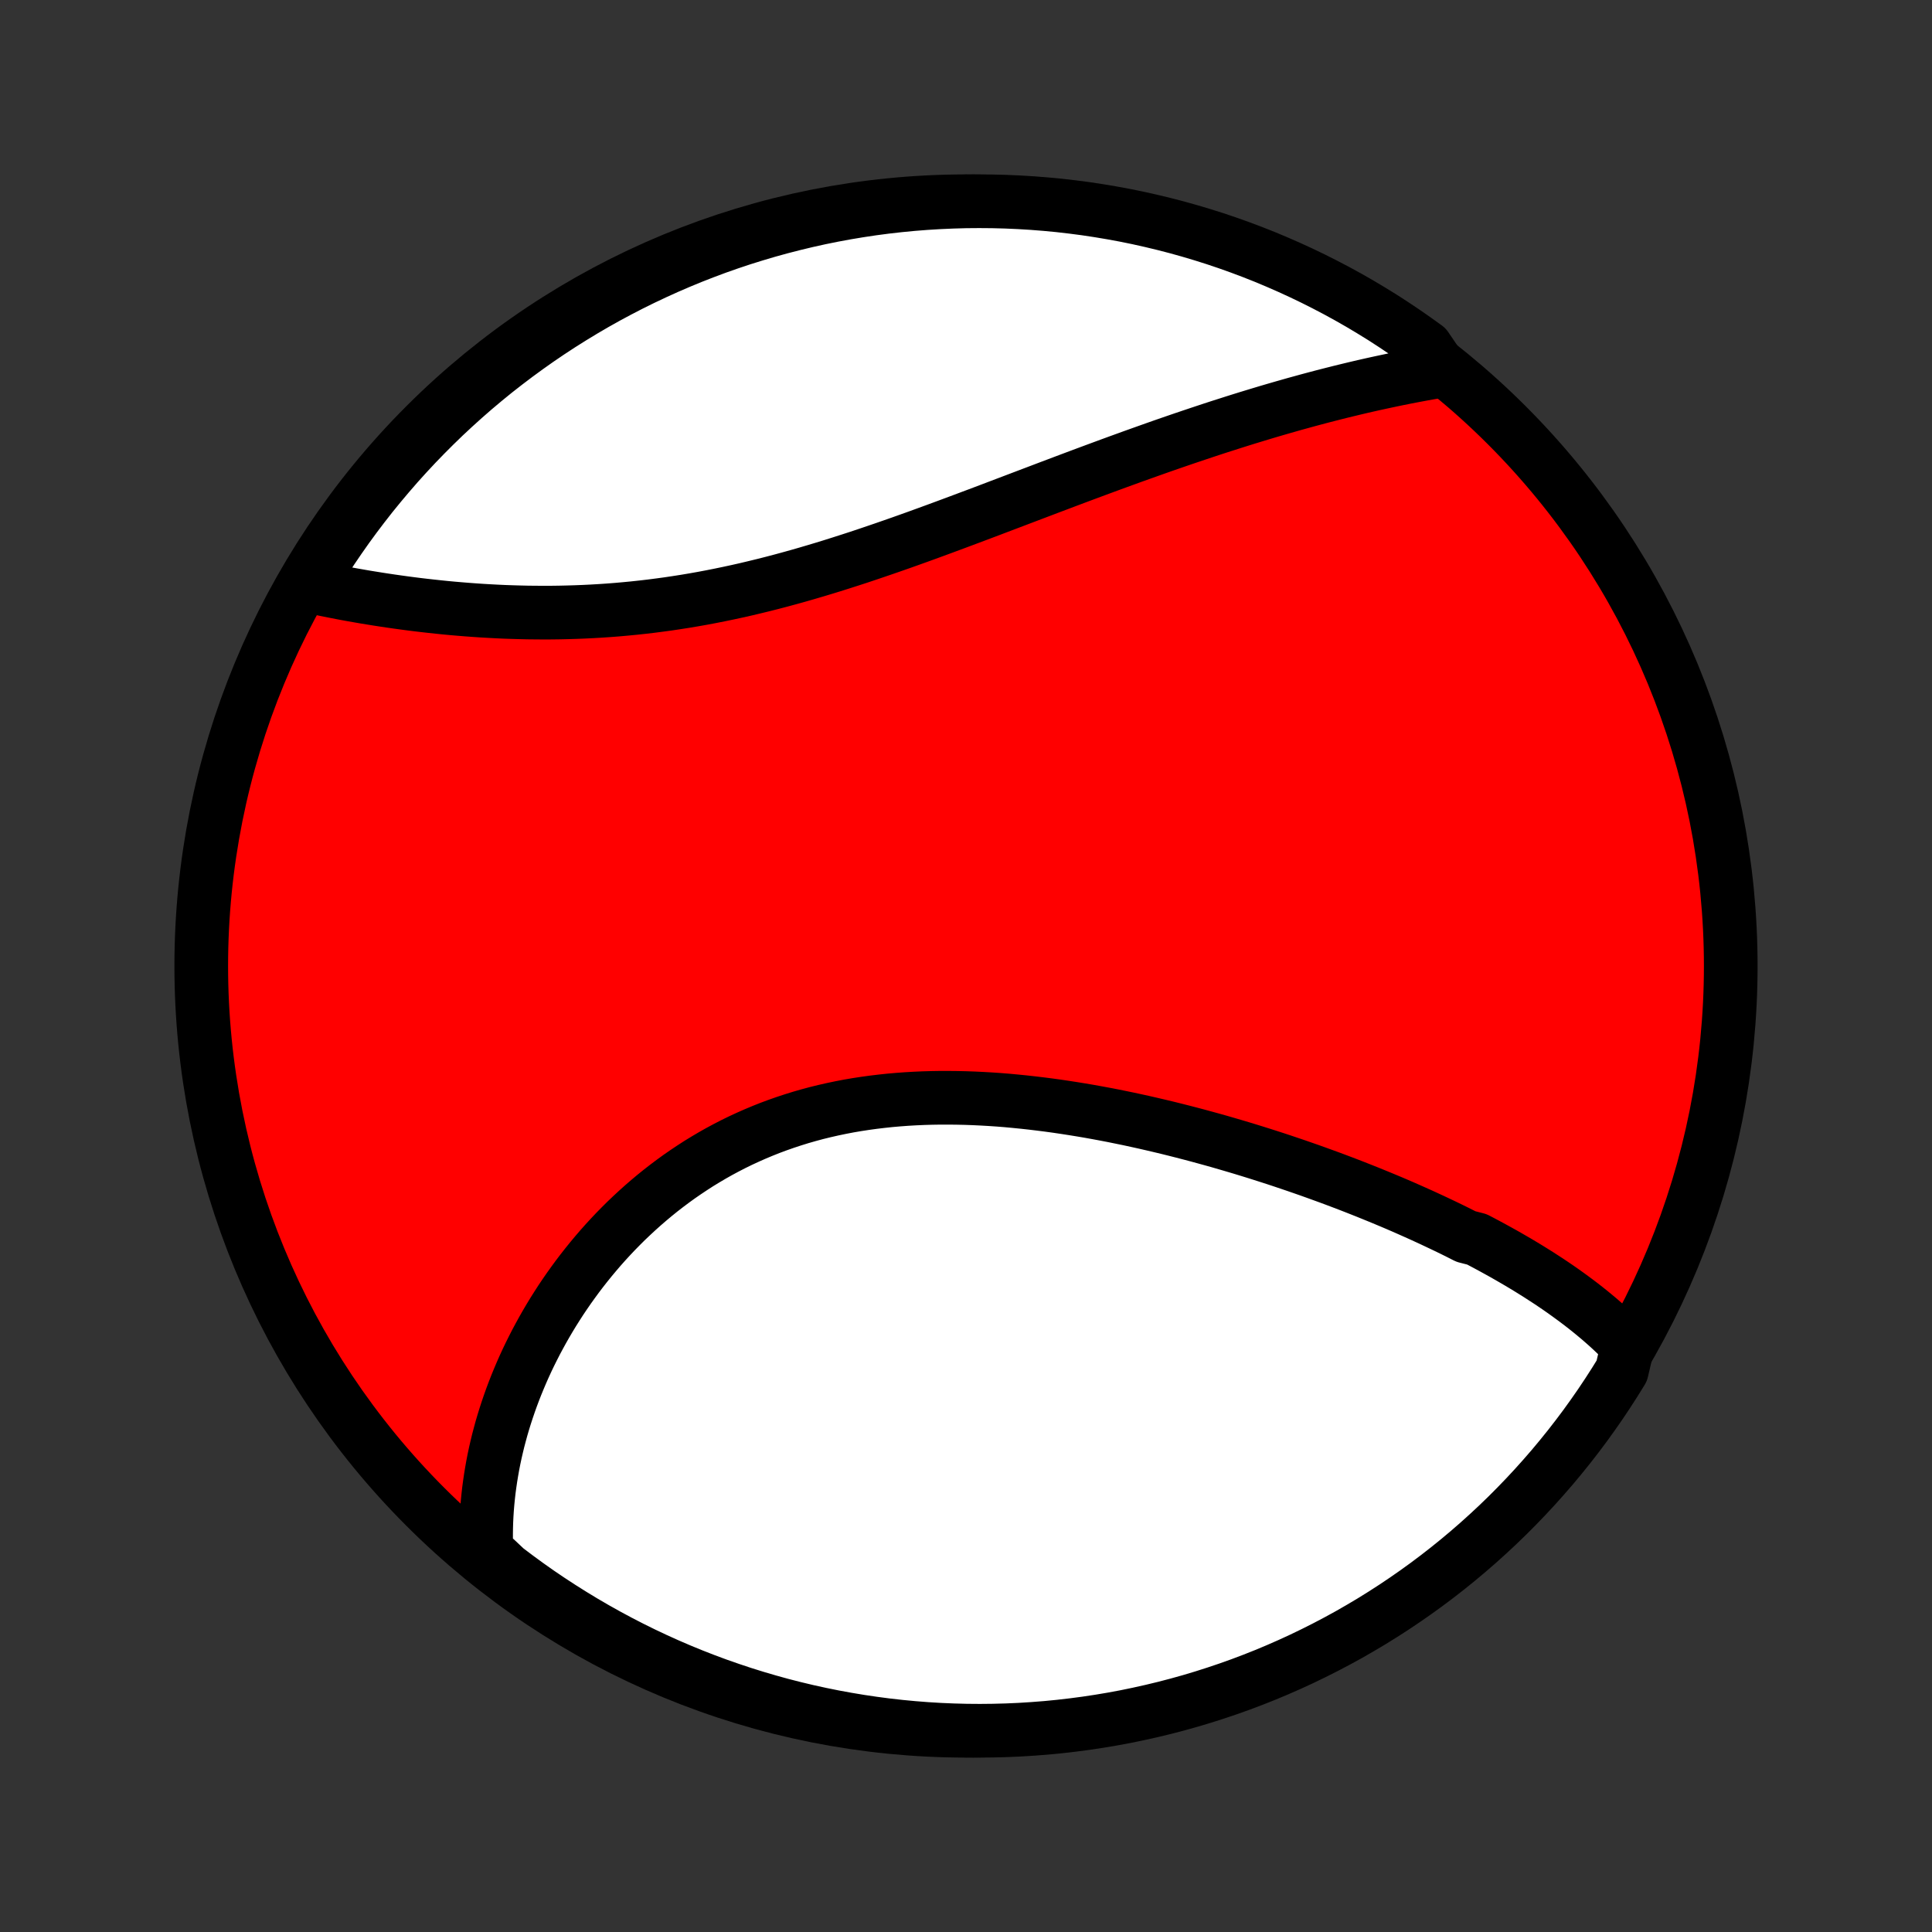 <?xml version="1.0" encoding="utf-8" standalone="no"?>
<!DOCTYPE svg PUBLIC "-//W3C//DTD SVG 1.1//EN"
  "http://www.w3.org/Graphics/SVG/1.1/DTD/svg11.dtd">
<!-- Created with matplotlib (http://matplotlib.org/) -->
<svg height="72pt" version="1.1" viewBox="0 0 72 72" width="72pt" xmlns="http://www.w3.org/2000/svg" xmlns:xlink="http://www.w3.org/1999/xlink">
 <rect x="0" y="0" width="72" height="72" fill="#333333" stroke="none"/>
 <defs>
  <style type="text/css">
*{stroke-linecap:butt;stroke-linejoin:round;}
  </style>
 </defs>
 <g id="figure_1">
  <g id="patch_1">
   <path d="
M0 72
L72 72
L72 0
L0 0
z
" style="fill:none;"/>
  </g>
  <g id="axes_1">
   <g id="PatchCollection_1">
    <defs>
     <path d="
M36 -7.5
C43.558 -7.5 50.808 -10.503 56.153 -15.848
C61.497 -21.192 64.5 -28.442 64.5 -36
C64.5 -43.558 61.497 -50.808 56.153 -56.153
C50.808 -61.497 43.558 -64.5 36 -64.5
C28.442 -64.5 21.192 -61.497 15.848 -56.153
C10.503 -50.808 7.5 -43.558 7.5 -36
C7.5 -28.442 10.503 -21.192 15.848 -15.848
C21.192 -10.503 28.442 -7.5 36 -7.5
z
" id="C0_0_a811fe30f3"/>
     <path d="
M60.656 -21.845
L60.511 -21.996
L60.363 -22.144
L60.213 -22.29
L60.061 -22.434
L59.906 -22.576
L59.749 -22.715
L59.59 -22.853
L59.428 -22.988
L59.265 -23.122
L59.1 -23.254
L58.932 -23.385
L58.763 -23.513
L58.592 -23.64
L58.419 -23.766
L58.245 -23.89
L58.069 -24.013
L57.891 -24.134
L57.712 -24.254
L57.53 -24.372
L57.348 -24.49
L57.163 -24.606
L56.978 -24.721
L56.79 -24.835
L56.601 -24.948
L56.411 -25.059
L56.219 -25.17
L56.026 -25.28
L55.831 -25.388
L55.635 -25.496
L55.437 -25.603
L55.238 -25.709
L55.037 -25.814
L54.631 -25.918
L54.426 -26.022
L54.22 -26.125
L54.012 -26.227
L53.802 -26.328
L53.591 -26.428
L53.379 -26.528
L53.165 -26.627
L52.949 -26.726
L52.732 -26.823
L52.514 -26.92
L52.294 -27.017
L52.072 -27.113
L51.849 -27.208
L51.624 -27.302
L51.397 -27.396
L51.169 -27.489
L50.94 -27.582
L50.708 -27.674
L50.475 -27.766
L50.24 -27.857
L50.004 -27.947
L49.766 -28.037
L49.526 -28.126
L49.284 -28.214
L49.041 -28.302
L48.795 -28.39
L48.548 -28.476
L48.3 -28.562
L48.049 -28.647
L47.797 -28.732
L47.543 -28.816
L47.286 -28.899
L47.029 -28.981
L46.769 -29.063
L46.507 -29.144
L46.244 -29.224
L45.978 -29.303
L45.711 -29.381
L45.442 -29.459
L45.171 -29.535
L44.898 -29.61
L44.623 -29.685
L44.346 -29.758
L44.068 -29.83
L43.788 -29.901
L43.506 -29.971
L43.222 -30.039
L42.936 -30.106
L42.649 -30.172
L42.359 -30.236
L42.069 -30.299
L41.776 -30.359
L41.482 -30.419
L41.186 -30.476
L40.889 -30.531
L40.59 -30.585
L40.29 -30.636
L39.988 -30.685
L39.685 -30.732
L39.381 -30.777
L39.075 -30.819
L38.769 -30.858
L38.461 -30.895
L38.153 -30.929
L37.843 -30.96
L37.533 -30.989
L37.222 -31.014
L36.911 -31.035
L36.599 -31.053
L36.286 -31.068
L35.973 -31.079
L35.66 -31.086
L35.347 -31.089
L35.034 -31.089
L34.721 -31.084
L34.409 -31.075
L34.097 -31.061
L33.785 -31.043
L33.474 -31.02
L33.164 -30.993
L32.855 -30.96
L32.547 -30.923
L32.24 -30.881
L31.934 -30.834
L31.63 -30.782
L31.328 -30.724
L31.027 -30.661
L30.728 -30.593
L30.431 -30.52
L30.137 -30.441
L29.844 -30.357
L29.554 -30.267
L29.266 -30.172
L28.981 -30.072
L28.698 -29.967
L28.419 -29.856
L28.142 -29.74
L27.868 -29.619
L27.598 -29.494
L27.33 -29.363
L27.066 -29.227
L26.805 -29.087
L26.548 -28.942
L26.294 -28.792
L26.043 -28.639
L25.797 -28.48
L25.554 -28.318
L25.314 -28.152
L25.079 -27.982
L24.847 -27.808
L24.619 -27.631
L24.395 -27.45
L24.175 -27.266
L23.959 -27.079
L23.747 -26.889
L23.539 -26.696
L23.334 -26.501
L23.134 -26.302
L22.938 -26.102
L22.746 -25.899
L22.558 -25.694
L22.374 -25.487
L22.195 -25.278
L22.019 -25.067
L21.847 -24.854
L21.679 -24.64
L21.515 -24.424
L21.356 -24.207
L21.2 -23.989
L21.048 -23.769
L20.9 -23.549
L20.757 -23.327
L20.617 -23.105
L20.481 -22.881
L20.349 -22.657
L20.221 -22.432
L20.097 -22.206
L19.976 -21.98
L19.86 -21.753
L19.747 -21.526
L19.638 -21.298
L19.533 -21.07
L19.432 -20.841
L19.335 -20.612
L19.241 -20.383
L19.151 -20.153
L19.065 -19.924
L18.983 -19.694
L18.904 -19.463
L18.829 -19.233
L18.758 -19.003
L18.69 -18.772
L18.627 -18.541
L18.566 -18.31
L18.51 -18.079
L18.457 -17.848
L18.408 -17.617
L18.363 -17.386
L18.322 -17.154
L18.284 -16.923
L18.25 -16.691
L18.219 -16.459
L18.193 -16.227
L18.17 -15.995
L18.151 -15.764
L18.136 -15.531
L18.125 -15.299
L18.118 -15.066
L18.115 -14.834
L18.115 -14.601
L18.12 -14.368
L18.129 -14.135
L18.468 -13.902
L18.863 -13.53
L19.263 -13.228
L19.668 -12.932
L20.078 -12.643
L20.493 -12.362
L20.913 -12.088
L21.337 -11.821
L21.766 -11.561
L22.199 -11.309
L22.637 -11.064
L23.078 -10.827
L23.523 -10.598
L23.972 -10.376
L24.425 -10.162
L24.881 -9.956
L25.341 -9.758
L25.804 -9.568
L26.27 -9.386
L26.739 -9.212
L27.211 -9.047
L27.685 -8.889
L28.162 -8.74
L28.642 -8.599
L29.123 -8.466
L29.607 -8.342
L30.093 -8.226
L30.58 -8.119
L31.069 -8.02
L31.56 -7.93
L32.052 -7.848
L32.545 -7.775
L33.039 -7.71
L33.535 -7.654
L34.031 -7.607
L34.527 -7.568
L35.024 -7.538
L35.521 -7.517
L36.019 -7.504
L36.516 -7.5
L37.013 -7.505
L37.51 -7.518
L38.007 -7.54
L38.502 -7.571
L38.998 -7.61
L39.492 -7.658
L39.985 -7.715
L40.477 -7.78
L40.967 -7.854
L41.456 -7.936
L41.944 -8.027
L42.429 -8.127
L42.913 -8.235
L43.394 -8.351
L43.873 -8.476
L44.35 -8.609
L44.825 -8.751
L45.296 -8.901
L45.765 -9.059
L46.231 -9.225
L46.694 -9.4
L47.153 -9.582
L47.609 -9.773
L48.062 -9.972
L48.51 -10.178
L48.955 -10.393
L49.396 -10.615
L49.833 -10.845
L50.266 -11.082
L50.694 -11.328
L51.118 -11.58
L51.538 -11.841
L51.952 -12.108
L52.362 -12.383
L52.767 -12.665
L53.167 -12.954
L53.561 -13.25
L53.95 -13.553
L54.334 -13.863
L54.712 -14.18
L55.084 -14.503
L55.45 -14.833
L55.811 -15.169
L56.166 -15.512
L56.514 -15.861
L56.856 -16.216
L57.192 -16.577
L57.521 -16.944
L57.844 -17.316
L58.16 -17.695
L58.47 -18.079
L58.772 -18.468
L59.068 -18.863
L59.356 -19.263
L59.638 -19.668
L59.912 -20.078
L60.179 -20.493
L60.439 -20.913
z
" id="C0_1_dfc49d5f36"/>
     <path d="
M53.74 -58.185
L53.509 -58.146
L53.277 -58.106
L53.044 -58.064
L52.811 -58.021
L52.578 -57.977
L52.343 -57.931
L52.108 -57.884
L51.873 -57.835
L51.637 -57.785
L51.4 -57.734
L51.162 -57.682
L50.923 -57.628
L50.684 -57.573
L50.444 -57.516
L50.204 -57.458
L49.962 -57.399
L49.72 -57.338
L49.476 -57.276
L49.232 -57.213
L48.987 -57.148
L48.741 -57.082
L48.494 -57.014
L48.246 -56.946
L47.997 -56.875
L47.747 -56.804
L47.496 -56.731
L47.244 -56.657
L46.991 -56.581
L46.737 -56.504
L46.481 -56.426
L46.224 -56.346
L45.967 -56.265
L45.708 -56.182
L45.447 -56.099
L45.186 -56.014
L44.923 -55.927
L44.659 -55.839
L44.394 -55.75
L44.127 -55.66
L43.859 -55.568
L43.589 -55.475
L43.318 -55.381
L43.046 -55.285
L42.773 -55.188
L42.498 -55.09
L42.221 -54.991
L41.943 -54.89
L41.664 -54.789
L41.383 -54.686
L41.101 -54.582
L40.817 -54.477
L40.532 -54.371
L40.245 -54.264
L39.957 -54.156
L39.667 -54.047
L39.376 -53.937
L39.084 -53.827
L38.79 -53.715
L38.494 -53.603
L38.197 -53.49
L37.899 -53.377
L37.599 -53.263
L37.298 -53.149
L36.996 -53.034
L36.692 -52.919
L36.387 -52.804
L36.08 -52.689
L35.773 -52.574
L35.464 -52.459
L35.154 -52.344
L34.842 -52.229
L34.53 -52.115
L34.216 -52.001
L33.901 -51.888
L33.586 -51.776
L33.269 -51.665
L32.952 -51.555
L32.633 -51.446
L32.314 -51.338
L31.994 -51.231
L31.673 -51.127
L31.352 -51.024
L31.029 -50.922
L30.707 -50.823
L30.384 -50.726
L30.061 -50.631
L29.737 -50.538
L29.413 -50.448
L29.088 -50.36
L28.764 -50.275
L28.44 -50.193
L28.115 -50.114
L27.791 -50.037
L27.467 -49.964
L27.143 -49.894
L26.82 -49.827
L26.497 -49.763
L26.174 -49.702
L25.852 -49.645
L25.531 -49.591
L25.21 -49.541
L24.89 -49.493
L24.572 -49.45
L24.254 -49.409
L23.937 -49.372
L23.622 -49.338
L23.308 -49.308
L22.995 -49.28
L22.684 -49.256
L22.374 -49.235
L22.066 -49.217
L21.759 -49.202
L21.454 -49.19
L21.151 -49.181
L20.85 -49.174
L20.551 -49.17
L20.254 -49.169
L19.959 -49.171
L19.666 -49.174
L19.375 -49.181
L19.087 -49.189
L18.801 -49.199
L18.517 -49.212
L18.236 -49.227
L17.957 -49.243
L17.68 -49.262
L17.406 -49.282
L17.135 -49.304
L16.866 -49.327
L16.6 -49.352
L16.337 -49.379
L16.076 -49.407
L15.818 -49.436
L15.562 -49.466
L15.309 -49.498
L15.059 -49.531
L14.812 -49.565
L14.567 -49.6
L14.325 -49.636
L14.086 -49.673
L13.85 -49.711
L13.616 -49.749
L13.385 -49.789
L13.157 -49.829
L12.931 -49.87
L12.708 -49.912
L12.488 -49.955
L12.271 -49.998
L12.056 -50.042
L11.844 -50.087
L11.634 -50.132
L11.567 -50.178
L11.826 -50.672
L12.094 -51.096
L12.368 -51.516
L12.65 -51.93
L12.938 -52.34
L13.234 -52.745
L13.537 -53.145
L13.846 -53.54
L14.163 -53.929
L14.486 -54.313
L14.815 -54.692
L15.151 -55.064
L15.493 -55.431
L15.842 -55.792
L16.197 -56.147
L16.557 -56.496
L16.924 -56.838
L17.296 -57.174
L17.674 -57.504
L18.058 -57.827
L18.447 -58.144
L18.842 -58.453
L19.242 -58.756
L19.647 -59.052
L20.056 -59.341
L20.471 -59.623
L20.891 -59.898
L21.315 -60.165
L21.743 -60.425
L22.176 -60.678
L22.613 -60.923
L23.054 -61.16
L23.499 -61.39
L23.948 -61.612
L24.401 -61.826
L24.857 -62.033
L25.316 -62.231
L25.779 -62.422
L26.245 -62.604
L26.714 -62.779
L27.186 -62.945
L27.66 -63.103
L28.137 -63.252
L28.616 -63.394
L29.098 -63.527
L29.581 -63.651
L30.067 -63.768
L30.554 -63.876
L31.043 -63.975
L31.534 -64.066
L32.026 -64.148
L32.519 -64.222
L33.013 -64.287
L33.508 -64.343
L34.004 -64.391
L34.501 -64.43
L34.997 -64.46
L35.495 -64.482
L35.992 -64.496
L36.489 -64.5
L36.987 -64.496
L37.484 -64.483
L37.98 -64.461
L38.476 -64.431
L38.971 -64.392
L39.465 -64.345
L39.959 -64.288
L40.45 -64.224
L40.941 -64.15
L41.43 -64.068
L41.918 -63.978
L42.403 -63.879
L42.887 -63.771
L43.369 -63.655
L43.848 -63.531
L44.325 -63.398
L44.799 -63.257
L45.271 -63.108
L45.74 -62.95
L46.206 -62.784
L46.669 -62.61
L47.129 -62.428
L47.585 -62.237
L48.037 -62.039
L48.486 -61.833
L48.932 -61.619
L49.373 -61.397
L49.81 -61.168
L50.243 -60.931
L50.672 -60.686
L51.096 -60.433
L51.516 -60.174
L51.93 -59.906
L52.34 -59.632
L52.745 -59.35
L53.145 -59.062
z
" id="C0_2_6c46c147d5"/>
    </defs>
    <g clip-path="url(#p1bffca34e9)">
     <use style="fill:#ff0000;stroke:#000000;stroke-width:2.0;" x="0.0" xlink:href="#C0_0_a811fe30f3" y="72.0"/>
    </g>
    <g clip-path="url(#p1bffca34e9)">
     <use style="fill:#ffffff;stroke:#000000;stroke-width:2.0;" x="0.0" xlink:href="#C0_1_dfc49d5f36" y="72.0"/>
    </g>
    <g clip-path="url(#p1bffca34e9)">
     <use style="fill:#ffffff;stroke:#000000;stroke-width:2.0;" x="0.0" xlink:href="#C0_2_6c46c147d5" y="72.0"/>
    </g>
   </g>
  </g>
 </g>
 <defs>
  <clipPath id="p1bffca34e9">
   <rect height="72.0" width="72.0" x="0.0" y="0.0"/>
  </clipPath>
 </defs>
</svg>
